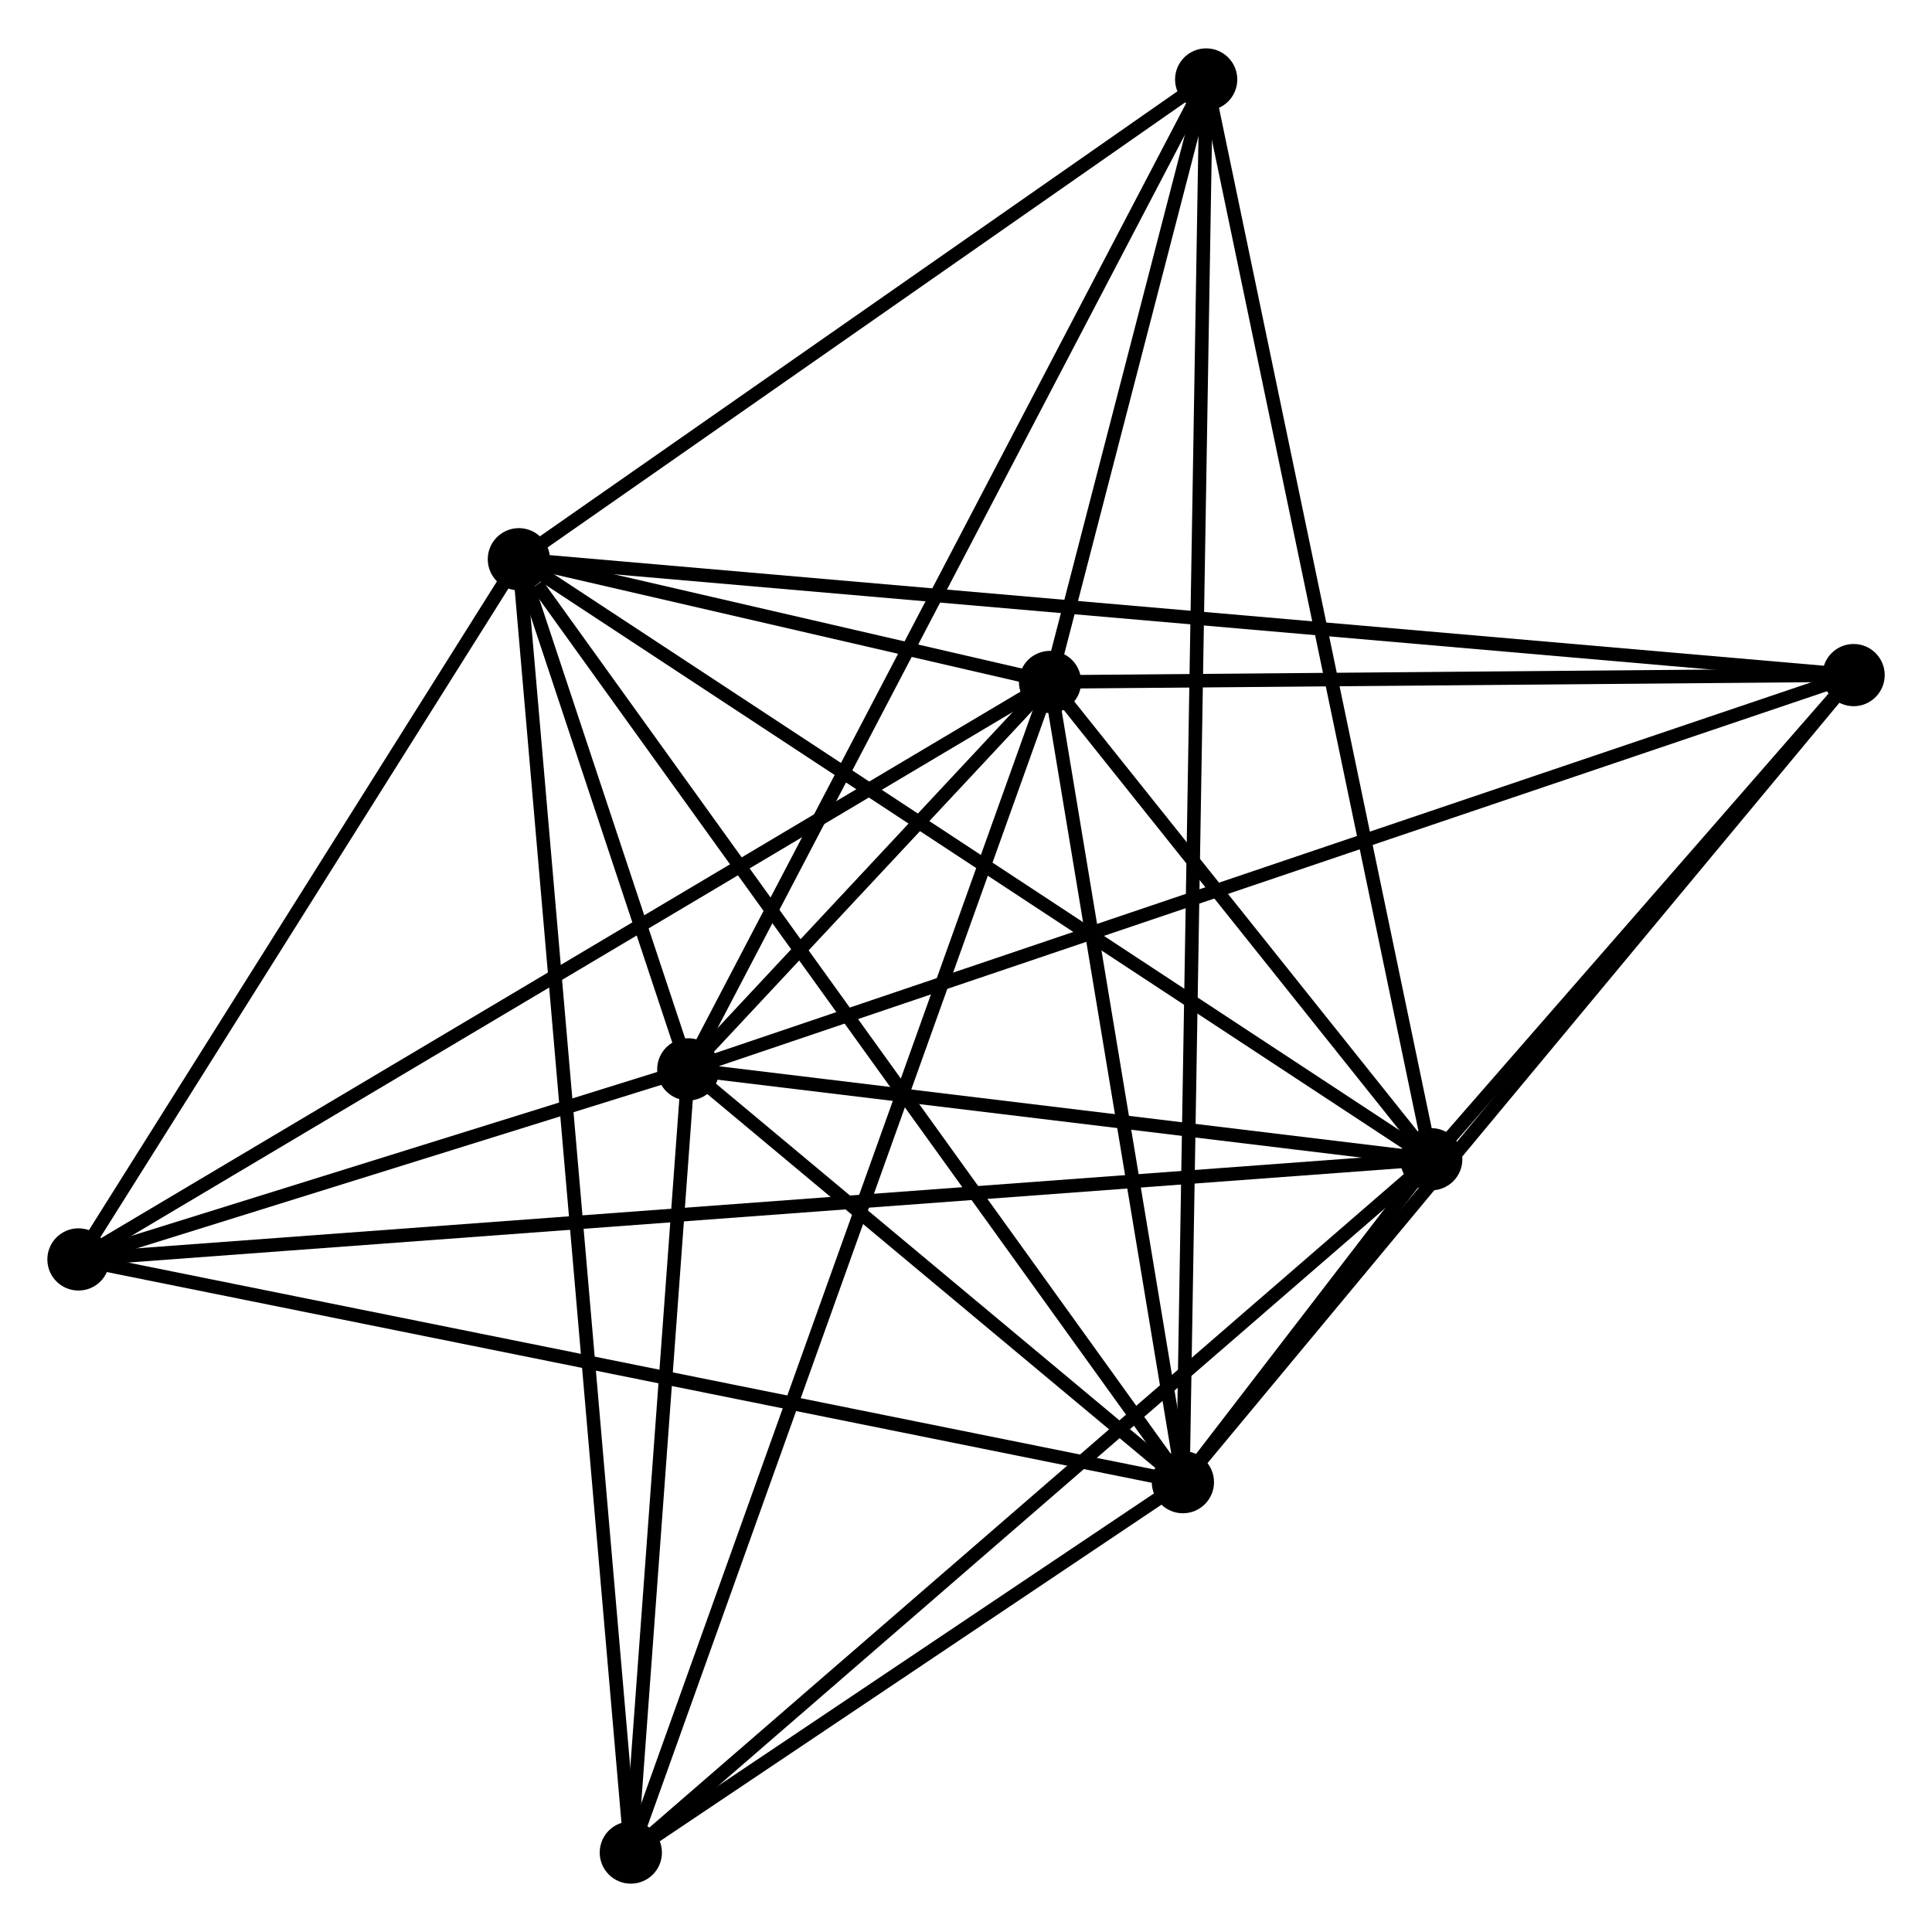 <?xml version="1.0" encoding="UTF-8" standalone="no"?>
<!DOCTYPE svg PUBLIC "-//W3C//DTD SVG 1.1//EN"
 "http://www.w3.org/Graphics/SVG/1.1/DTD/svg11.dtd">
<!-- Generated by graphviz version 2.36.0 (20140111.2315)
 -->
<!-- Title: %3 Pages: 1 -->
<svg width="143pt" height="143pt"
 viewBox="0.00 0.00 142.83 142.68" xmlns="http://www.w3.org/2000/svg" xmlns:xlink="http://www.w3.org/1999/xlink">
<g id="graph0" class="graph" transform="scale(1 1) rotate(0) translate(4 138.682)">
<title>%3</title>
<!-- 0 -->
<g id="node1" class="node"><title>0</title>
<ellipse fill="black" stroke="black" cx="46.884" cy="-59.701" rx="1.8" ry="1.8"/>
</g>
<!-- 1 -->
<g id="node2" class="node"><title>1</title>
<ellipse fill="black" stroke="black" cx="101.811" cy="-53.056" rx="1.8" ry="1.8"/>
</g>
<!-- 0&#45;&#45;1 -->
<g id="edge1" class="edge"><title>0&#45;&#45;1</title>
<path fill="none" stroke="black" d="M48.711,-59.48C57.051,-58.471 91.451,-54.31 99.92,-53.285"/>
</g>
<!-- 2 -->
<g id="node3" class="node"><title>2</title>
<ellipse fill="black" stroke="black" cx="83.45" cy="-29.183" rx="1.8" ry="1.8"/>
</g>
<!-- 0&#45;&#45;2 -->
<g id="edge2" class="edge"><title>0&#45;&#45;2</title>
<path fill="none" stroke="black" d="M48.455,-58.39C54.47,-53.37 75.991,-35.408 81.925,-30.456"/>
</g>
<!-- 3 -->
<g id="node4" class="node"><title>3</title>
<ellipse fill="black" stroke="black" cx="34.359" cy="-97.413" rx="1.8" ry="1.8"/>
</g>
<!-- 0&#45;&#45;3 -->
<g id="edge3" class="edge"><title>0&#45;&#45;3</title>
<path fill="none" stroke="black" d="M46.211,-61.729C44.015,-68.338 37.087,-89.198 34.976,-95.556"/>
</g>
<!-- 4 -->
<g id="node5" class="node"><title>4</title>
<ellipse fill="black" stroke="black" cx="73.627" cy="-88.341" rx="1.8" ry="1.8"/>
</g>
<!-- 0&#45;&#45;4 -->
<g id="edge4" class="edge"><title>0&#45;&#45;4</title>
<path fill="none" stroke="black" d="M48.322,-61.241C53.009,-66.26 67.802,-82.102 72.31,-86.93"/>
</g>
<!-- 5 -->
<g id="node6" class="node"><title>5</title>
<ellipse fill="black" stroke="black" cx="85.171" cy="-132.882" rx="1.8" ry="1.8"/>
</g>
<!-- 0&#45;&#45;5 -->
<g id="edge5" class="edge"><title>0&#45;&#45;5</title>
<path fill="none" stroke="black" d="M47.83,-61.51C53.127,-71.635 79.047,-121.177 84.258,-131.136"/>
</g>
<!-- 6 -->
<g id="node7" class="node"><title>6</title>
<ellipse fill="black" stroke="black" cx="1.8" cy="-45.649" rx="1.8" ry="1.8"/>
</g>
<!-- 0&#45;&#45;6 -->
<g id="edge6" class="edge"><title>0&#45;&#45;6</title>
<path fill="none" stroke="black" d="M44.947,-59.097C37.531,-56.786 10.996,-48.515 3.68,-46.234"/>
</g>
<!-- 7 -->
<g id="node8" class="node"><title>7</title>
<ellipse fill="black" stroke="black" cx="133.034" cy="-88.848" rx="1.8" ry="1.8"/>
</g>
<!-- 0&#45;&#45;7 -->
<g id="edge7" class="edge"><title>0&#45;&#45;7</title>
<path fill="none" stroke="black" d="M48.683,-60.31C59.895,-64.103 120.062,-84.459 131.244,-88.243"/>
</g>
<!-- 8 -->
<g id="node9" class="node"><title>8</title>
<ellipse fill="black" stroke="black" cx="42.636" cy="-1.8" rx="1.8" ry="1.8"/>
</g>
<!-- 0&#45;&#45;8 -->
<g id="edge8" class="edge"><title>0&#45;&#45;8</title>
<path fill="none" stroke="black" d="M46.742,-57.775C46.098,-48.984 43.437,-12.721 42.782,-3.793"/>
</g>
<!-- 1&#45;&#45;2 -->
<g id="edge9" class="edge"><title>1&#45;&#45;2</title>
<path fill="none" stroke="black" d="M100.606,-51.49C97.287,-47.175 88.035,-35.146 84.683,-30.787"/>
</g>
<!-- 1&#45;&#45;3 -->
<g id="edge10" class="edge"><title>1&#45;&#45;3</title>
<path fill="none" stroke="black" d="M100.143,-54.153C90.892,-60.236 45.938,-89.798 36.215,-96.192"/>
</g>
<!-- 1&#45;&#45;4 -->
<g id="edge11" class="edge"><title>1&#45;&#45;4</title>
<path fill="none" stroke="black" d="M100.6,-54.573C95.964,-60.377 79.376,-81.144 74.803,-86.87"/>
</g>
<!-- 1&#45;&#45;5 -->
<g id="edge12" class="edge"><title>1&#45;&#45;5</title>
<path fill="none" stroke="black" d="M101.4,-55.03C99.097,-66.074 87.832,-120.114 85.568,-130.977"/>
</g>
<!-- 1&#45;&#45;6 -->
<g id="edge13" class="edge"><title>1&#45;&#45;6</title>
<path fill="none" stroke="black" d="M99.722,-52.902C86.707,-51.938 16.859,-46.764 3.877,-45.803"/>
</g>
<!-- 1&#45;&#45;7 -->
<g id="edge14" class="edge"><title>1&#45;&#45;7</title>
<path fill="none" stroke="black" d="M103.152,-54.594C108.288,-60.482 126.665,-81.548 131.732,-87.356"/>
</g>
<!-- 1&#45;&#45;8 -->
<g id="edge15" class="edge"><title>1&#45;&#45;8</title>
<path fill="none" stroke="black" d="M100.348,-51.789C92.232,-44.76 52.795,-10.599 44.265,-3.211"/>
</g>
<!-- 2&#45;&#45;3 -->
<g id="edge16" class="edge"><title>2&#45;&#45;3</title>
<path fill="none" stroke="black" d="M82.236,-30.87C75.503,-40.227 42.786,-85.7 35.71,-95.535"/>
</g>
<!-- 2&#45;&#45;4 -->
<g id="edge17" class="edge"><title>2&#45;&#45;4</title>
<path fill="none" stroke="black" d="M83.123,-31.151C81.631,-40.133 75.48,-77.183 73.966,-86.305"/>
</g>
<!-- 2&#45;&#45;5 -->
<g id="edge18" class="edge"><title>2&#45;&#45;5</title>
<path fill="none" stroke="black" d="M83.479,-30.983C83.688,-43.57 84.929,-118.284 85.14,-131.032"/>
</g>
<!-- 2&#45;&#45;6 -->
<g id="edge19" class="edge"><title>2&#45;&#45;6</title>
<path fill="none" stroke="black" d="M81.431,-29.59C70.135,-31.868 14.859,-43.015 3.748,-45.256"/>
</g>
<!-- 2&#45;&#45;7 -->
<g id="edge20" class="edge"><title>2&#45;&#45;7</title>
<path fill="none" stroke="black" d="M84.675,-30.658C91.476,-38.841 124.521,-78.605 131.669,-87.206"/>
</g>
<!-- 2&#45;&#45;8 -->
<g id="edge21" class="edge"><title>2&#45;&#45;8</title>
<path fill="none" stroke="black" d="M81.696,-28.006C74.982,-23.502 50.961,-7.386 44.338,-2.942"/>
</g>
<!-- 3&#45;&#45;4 -->
<g id="edge22" class="edge"><title>3&#45;&#45;4</title>
<path fill="none" stroke="black" d="M36.47,-96.925C43.352,-95.335 65.074,-90.317 71.694,-88.788"/>
</g>
<!-- 3&#45;&#45;5 -->
<g id="edge23" class="edge"><title>3&#45;&#45;5</title>
<path fill="none" stroke="black" d="M36.049,-98.593C43.764,-103.978 75.587,-126.191 83.422,-131.661"/>
</g>
<!-- 3&#45;&#45;6 -->
<g id="edge24" class="edge"><title>3&#45;&#45;6</title>
<path fill="none" stroke="black" d="M33.275,-95.691C28.332,-87.831 7.941,-55.412 2.921,-47.43"/>
</g>
<!-- 3&#45;&#45;7 -->
<g id="edge25" class="edge"><title>3&#45;&#45;7</title>
<path fill="none" stroke="black" d="M36.42,-97.234C49.261,-96.119 118.176,-90.138 130.984,-89.026"/>
</g>
<!-- 3&#45;&#45;8 -->
<g id="edge26" class="edge"><title>3&#45;&#45;8</title>
<path fill="none" stroke="black" d="M34.532,-95.416C35.609,-82.973 41.39,-16.197 42.464,-3.786"/>
</g>
<!-- 4&#45;&#45;5 -->
<g id="edge27" class="edge"><title>4&#45;&#45;5</title>
<path fill="none" stroke="black" d="M74.124,-90.255C76.022,-97.581 82.817,-123.796 84.69,-131.024"/>
</g>
<!-- 4&#45;&#45;6 -->
<g id="edge28" class="edge"><title>4&#45;&#45;6</title>
<path fill="none" stroke="black" d="M71.852,-87.286C61.914,-81.379 13.288,-52.477 3.513,-46.667"/>
</g>
<!-- 4&#45;&#45;7 -->
<g id="edge29" class="edge"><title>4&#45;&#45;7</title>
<path fill="none" stroke="black" d="M75.604,-88.358C84.623,-88.435 121.829,-88.753 130.989,-88.831"/>
</g>
<!-- 4&#45;&#45;8 -->
<g id="edge30" class="edge"><title>4&#45;&#45;8</title>
<path fill="none" stroke="black" d="M72.98,-86.533C68.947,-75.271 47.303,-14.831 43.28,-3.598"/>
</g>
</g>
</svg>
